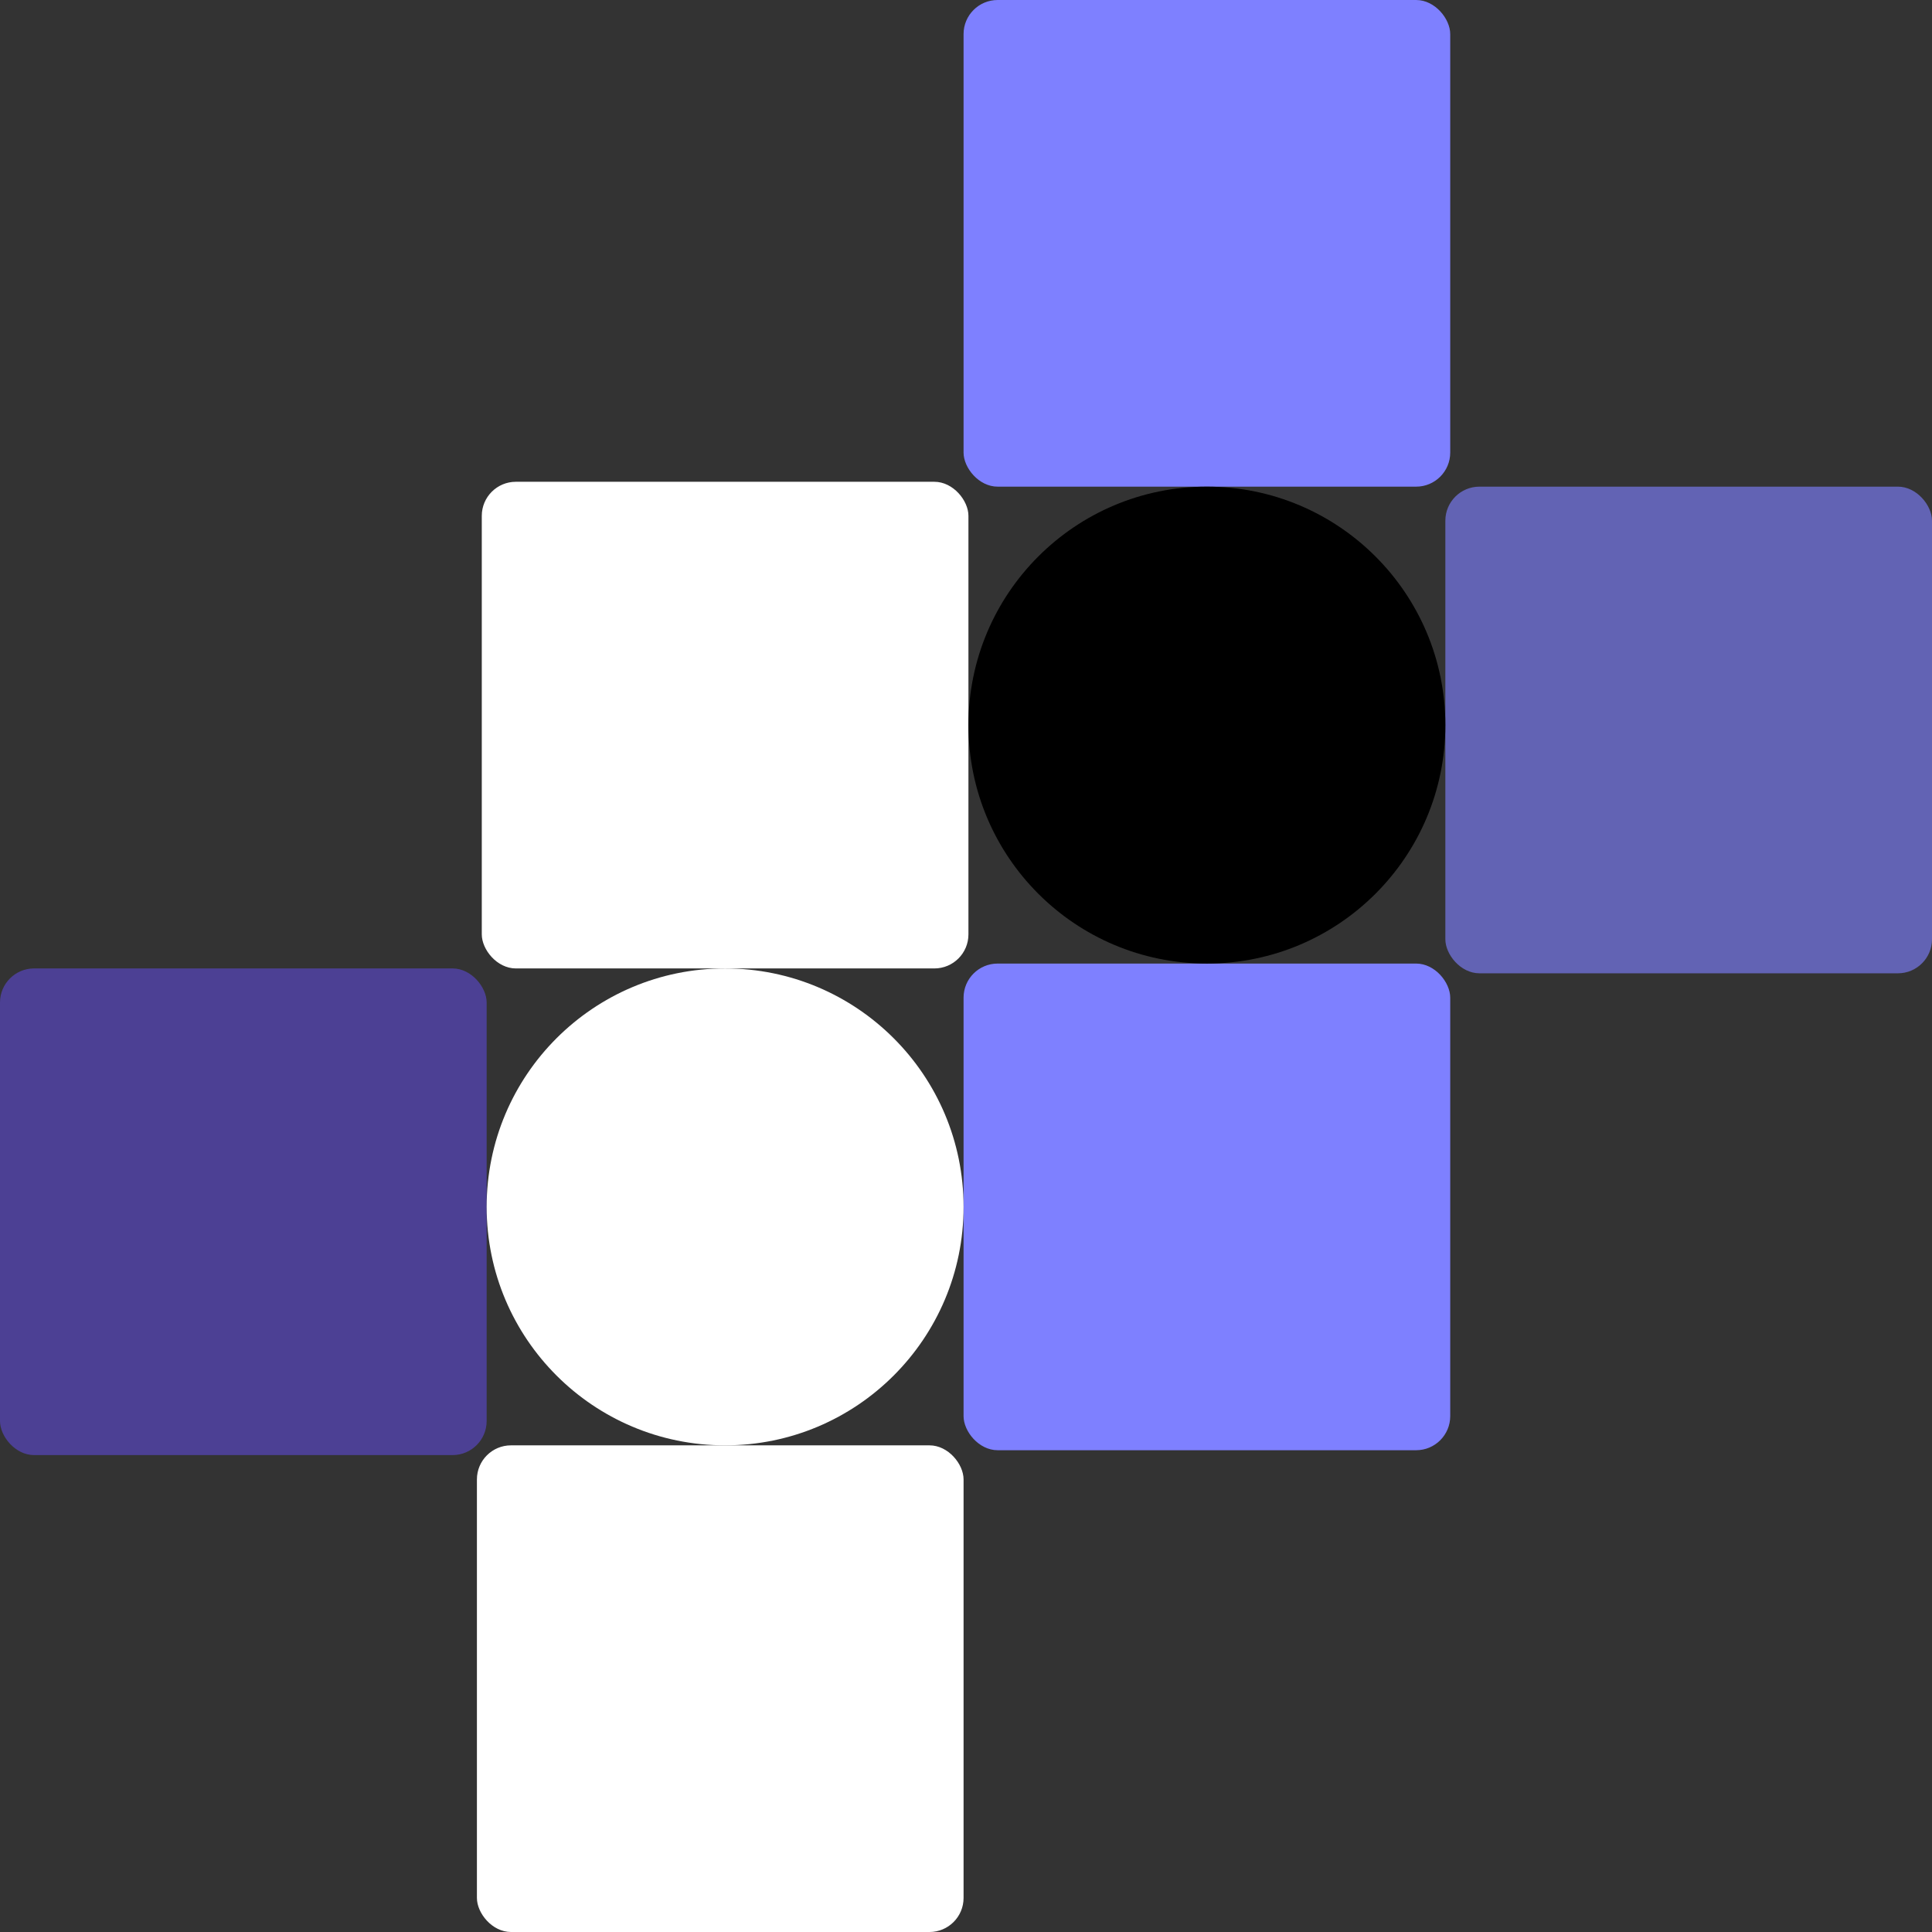 <svg width="397" height="397" viewBox="0 0 397 397" fill="none" xmlns="http://www.w3.org/2000/svg">
<rect x="0" y="0" width="397" height="397" fill="#333333" stroke="none"/>
<rect x="198" width="100" height="100" rx="7" fill="#7E80FF"/>
<rect x="198" y="198" width="100" height="100" rx="7" fill="#7E80FF"/>
<rect x="98" y="297" width="100" height="100" rx="7" fill="white"/>
<rect x="297" y="100" width="100" height="100" rx="7" fill="#7E80FF" fill-opacity="0.63"/>
<rect x="99" y="99" width="100" height="100" rx="7" fill="white"/>
<rect y="199" width="100" height="100" rx="7" fill="#674FF9" fill-opacity="0.49"/>
<circle cx="248" cy="149" r="49" fill="black"/>
<circle cx="149" cy="248" r="49" fill="white"/>
</svg>

